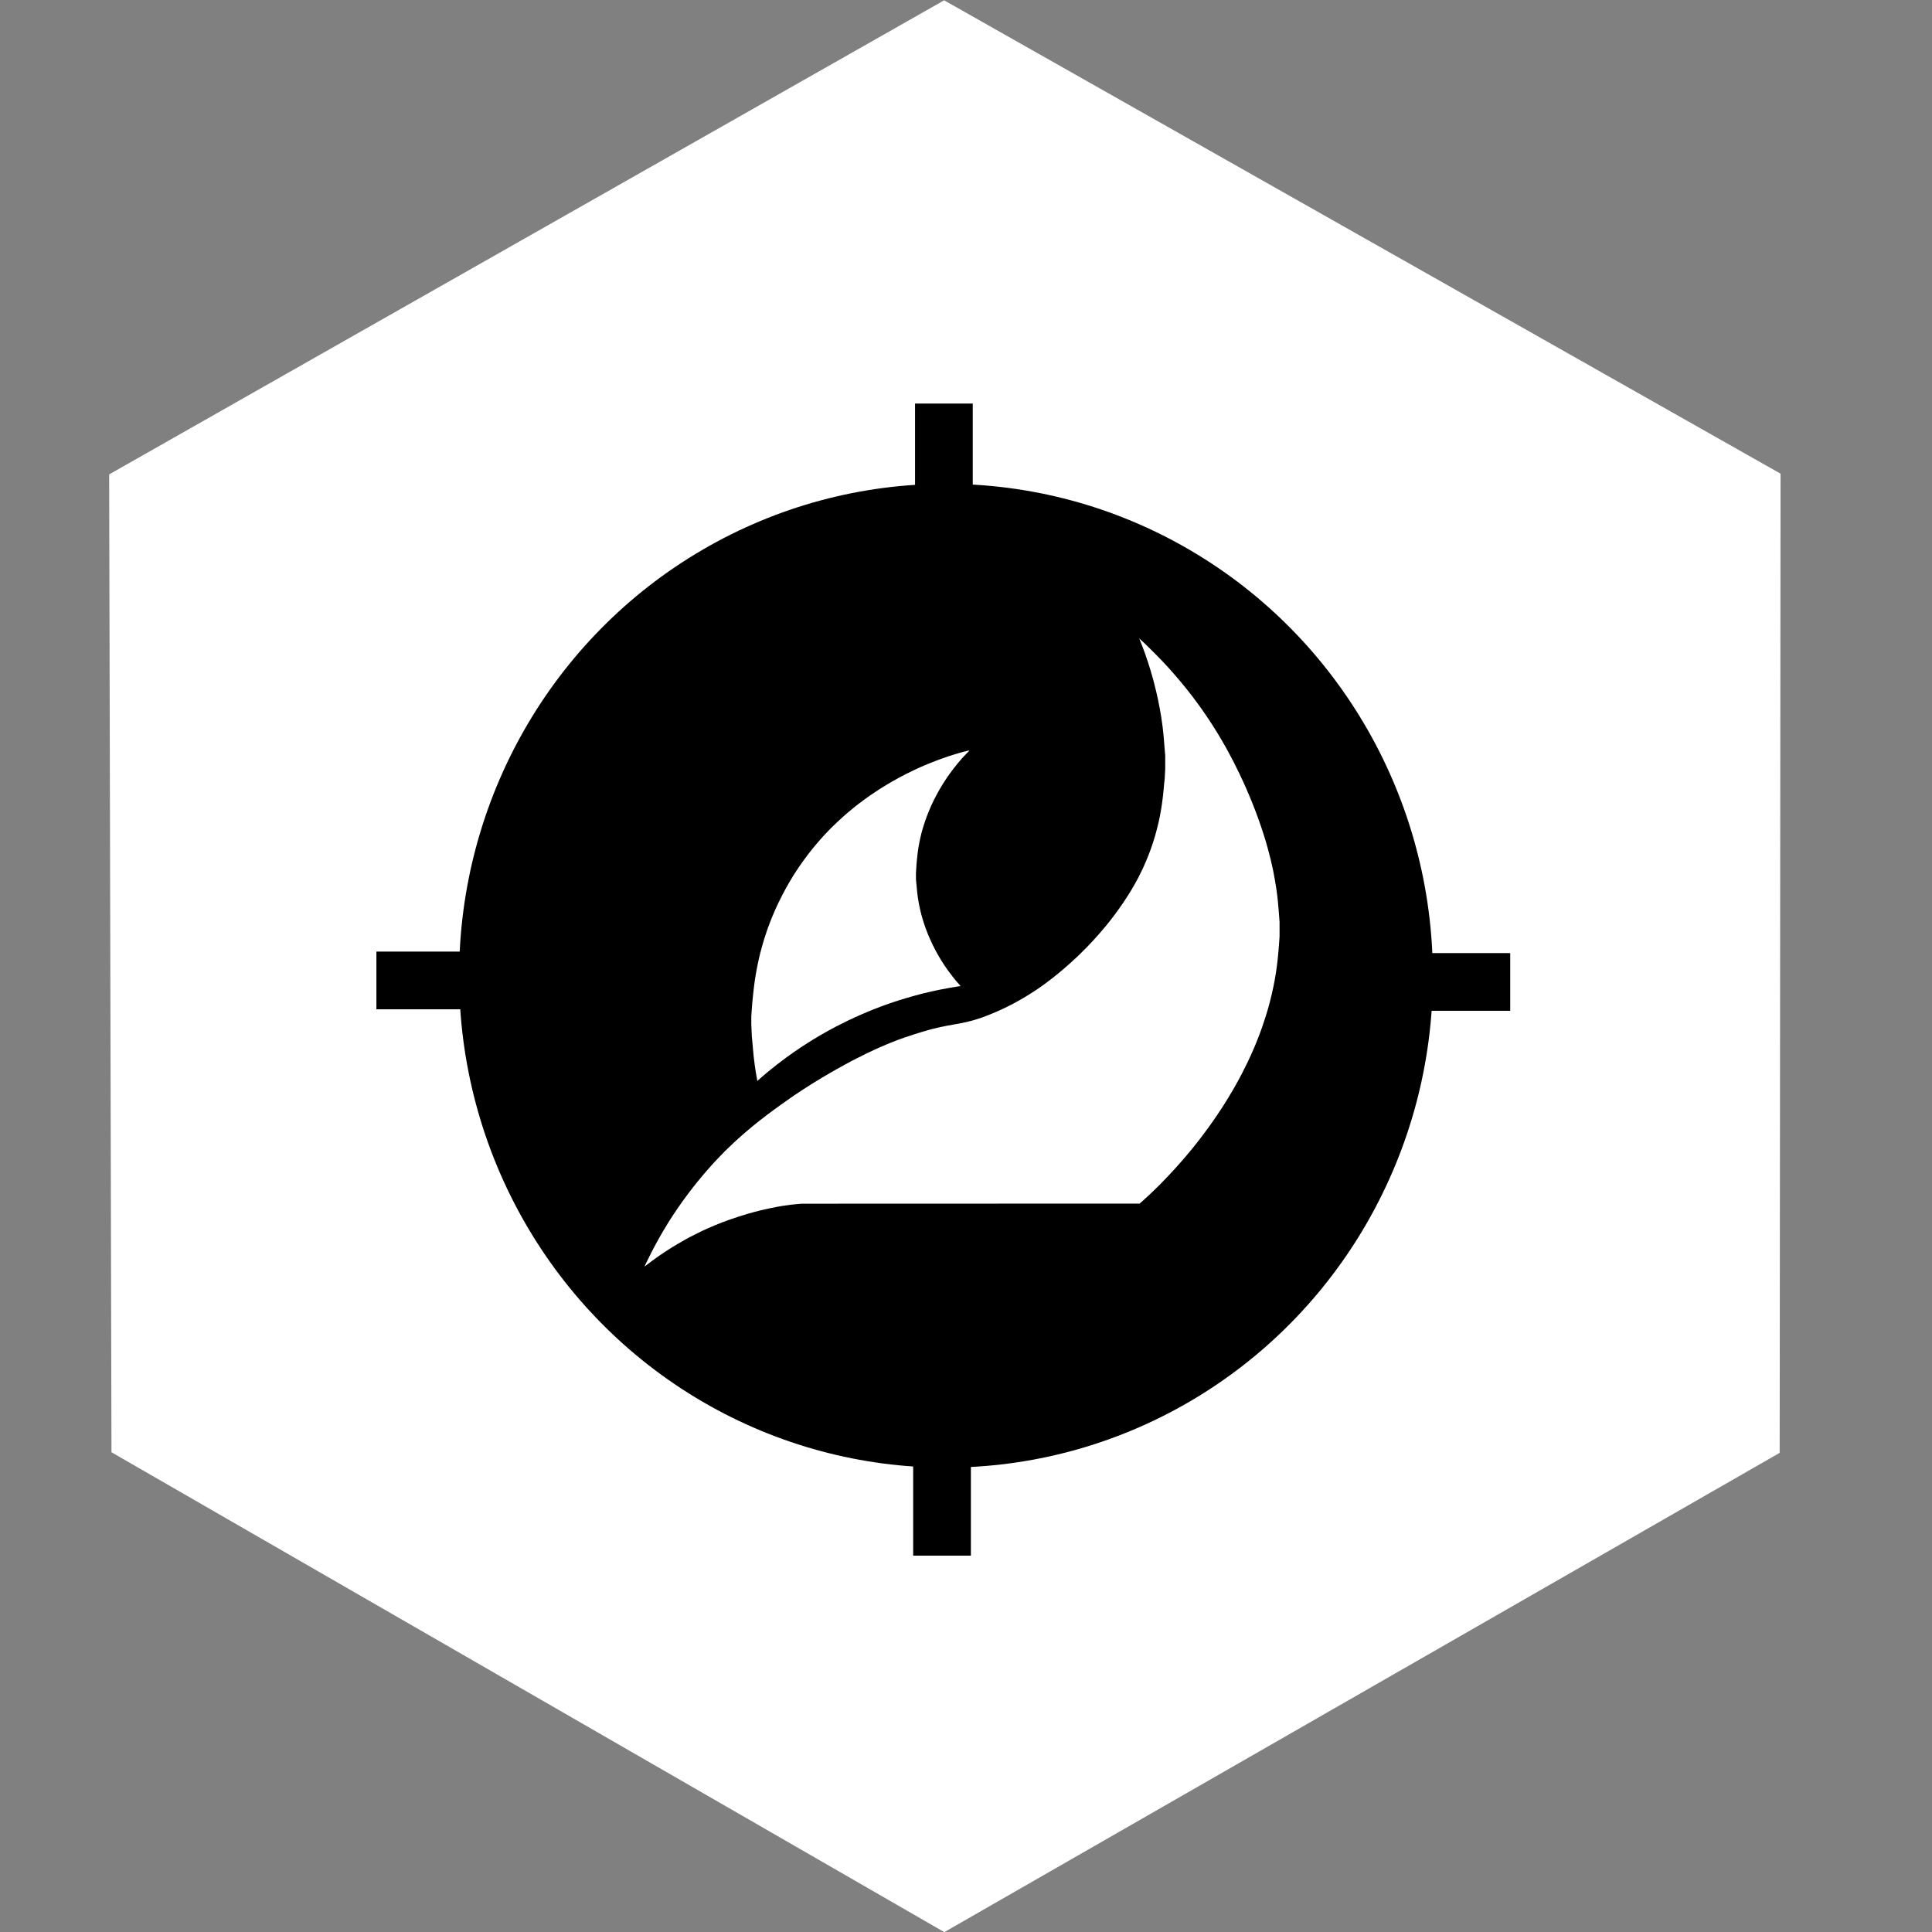 <?xml version="1.0" encoding="UTF-8" standalone="no"?>
<!-- Created with Inkscape (http://www.inkscape.org/) -->

<svg
   version="1.1"
   id="svg1"
   width="256"
   height="256"
   viewBox="0 0 256 256"
   sodipodi:docname="All images.svg"
   inkscape:export-filename="..\Eliminate Automatons Mission Icon.svg"
   inkscape:export-xdpi="194.40106"
   inkscape:export-ydpi="194.40106"
   inkscape:version="1.3.2 (091e20e, 2023-11-25, custom)"
   xml:space="preserve"
   xmlns:inkscape="http://www.inkscape.org/namespaces/inkscape"
   xmlns:sodipodi="http://sodipodi.sourceforge.net/DTD/sodipodi-0.dtd"
   xmlns="http://www.w3.org/2000/svg"
   xmlns:svg="http://www.w3.org/2000/svg"><rect x="0" y="0" width="256" height="256" fill="#808080" stroke="none"/><defs
     id="defs1" /><sodipodi:namedview
     id="namedview1"
     pagecolor="#505050"
     bordercolor="#eeeeee"
     borderopacity="1"
     inkscape:showpageshadow="0"
     inkscape:pageopacity="0"
     inkscape:pagecheckerboard="0"
     inkscape:deskcolor="#505050"
     inkscape:zoom="0.13215961"
     inkscape:cx="151.33216"
     inkscape:cy="-919.3429"
     inkscape:window-width="1920"
     inkscape:window-height="1017"
     inkscape:window-x="1912"
     inkscape:window-y="-8"
     inkscape:window-maximized="1"
     inkscape:current-layer="g1" /><g
     inkscape:groupmode="layer"
     inkscape:label="Image"
     id="g1"><g
       id="g31"
       inkscape:label="Final Hex"
       sodipodi:insensitive="true"><path
         style="fill:#ffffff;fill-opacity:1;stroke-width:1.573"
         d="M 14.771,192.431 14.463,62.861 125.105,0.043 235.933,62.764 235.815,192.511 125.127,256.018 Z M 141.074,129.625 c 0,0 -5.016,-3.443 -7.91,-4.138 -5.07,-1.218 -10.576,-1.07 -15.643,0.164 -2.915,0.71 -8.035,4.055 -8.035,4.055 l -7.702,58.723 47.316,0.075 z m 49.735,0.441 c 2.319,-7.107 4.041,-14.591 4.006,-22.067 -0.039,-8.393 -2.003,-16.793 -4.729,-24.732 -2.142,-6.239 -4.18,-10.326 -9.007,-17.621 l -6.848,6.855 c 0,0 5.592,9.025 7.316,14 2.381,6.869 3.94,14.166 4.03,21.436 0.081,6.537 -1.259,13.1 -3.143,19.36 -1.858,6.174 -7.953,17.631 -7.953,17.631 l 5.979,6.498 c 0,0 7.895,-13.839 10.349,-21.361 z m -15.45,-5.29 c 2.111,-5.344 3.658,-11.105 3.629,-16.851 -0.034,-6.408 -1.995,-12.75 -4.242,-18.751 -1.451,-3.874 -5.887,-10.926 -5.887,-10.926 l -6.616,6.2 c 0,0 3.411,4.818 4.405,7.56 1.841,5.079 2.7,10.577 2.709,15.979 0.01,4.722 -0.722,9.53 -2.318,13.974 -1.325,3.691 -5.898,10.18 -5.898,10.18 l 6.377,5.706 c 0,0 5.974,-8.345 7.841,-13.071 z m -50.644,-6.956 c 5.254,0.054 10.523,1.009 15.566,2.483 4.316,1.261 12.369,5.382 12.369,5.382 L 152.509,89.831 c 0,0 -8.248,4.011 -12.625,5.309 -4.967,1.474 -10.116,2.823 -15.297,2.764 -5.206,-0.059 -10.318,-1.627 -15.304,-3.126 -4.113,-1.236 -11.952,-4.808 -11.952,-4.808 l -0.14,35.786 c 0,0 8.208,-4.567 12.677,-5.881 4.793,-1.409 9.851,-2.108 14.846,-2.056 z m -40.812,4.756 c -2.172,-4.552 -4.089,-9.501 -4.174,-14.543 -0.083,-4.911 1.728,-9.746 3.587,-14.293 1.322,-3.233 5.301,-9.038 5.301,-9.038 L 82.15,78.772 c 0,0 -5.082,7.77 -6.79,12.054 -2.198,5.51 -4.323,11.329 -4.334,17.262 -0.011,6.183 1.677,12.482 4.452,18.008 2.072,4.125 5.997,7.232 8.798,10.693 l 5.662,-5.592 c 0,0 -4.525,-5.455 -6.036,-8.622 z m -15.122,5.744 c -2.398,-6.555 -4.667,-13.411 -4.763,-20.39 -0.101,-7.342 1.964,-14.659 4.419,-21.579 1.752,-4.937 7.257,-13.941 7.257,-13.941 l -5.385,-7.003 c 0,0 -7.524,12.002 -10.02,18.581 -2.895,7.633 -5.445,15.681 -5.595,23.843 -0.149,8.085 1.629,16.313 4.667,23.807 2.97,7.327 12.93,19.884 12.93,19.884 l 4.94,-6.647 c 0,0 -6.322,-10.737 -8.451,-16.555 z"
         id="path48-0"
         sodipodi:nodetypes="ccccccccaaccccaaaccaaaccaaaaccaaaccaaaccaaaccaaaaaccaaaccaaaaccaaacca"
         sodipodi:insensitive="true" /><rect
         style="fill:#ffffff;fill-opacity:1;stroke-width:0.403"
         id="rect59-1"
         width="152.253"
         height="149.007"
         x="51.719"
         y="57.262"
         sodipodi:insensitive="true" /></g><g
       id="g49-9"
       inkscape:label="Eliminate Terminids"
       transform="matrix(3.547,0,0,3.547,1485.403,13.126)"
       style="display:inline"><g
         id="g30-4-9-4"
         inkscape:label="Default Hex"
         transform="translate(111.054,112.562)"
         style="display:none"><rect
           style="fill:#ffffff;fill-opacity:1;stroke-width:0.106"
           id="rect59-1-4-0-1-3"
           width="41.409"
           height="38.25"
           x="-514.462"
           y="-101.573" /><path
           style="fill:#ffffff;fill-opacity:1;stroke:#ffffff;stroke-width:0.441"
           d="m -525.378,-62.141 -0.086,-36.276 30.976,-17.587 31.029,17.56 -0.033,36.325 -30.989,17.78 z m 35.361,-17.584 c 0,0 -1.404,-0.964 -2.214,-1.158 -1.42,-0.341 -2.961,-0.299 -4.379,0.046 -0.816,0.199 -2.25,1.135 -2.25,1.135 l -2.156,16.441 13.247,0.021 z m 13.924,0.123 c 0.649,-1.99 1.131,-4.085 1.121,-6.178 -0.011,-2.35 -0.561,-4.702 -1.324,-6.924 -0.6,-1.747 -1.17,-2.891 -2.522,-4.933 l -1.917,1.919 c 0,0 1.566,2.527 2.048,3.92 0.667,1.923 1.103,3.966 1.128,6.001 0.023,1.83 -0.352,3.668 -0.88,5.42 -0.52,1.728 -2.227,4.936 -2.227,4.936 l 1.674,1.819 c 0,0 2.21,-3.875 2.897,-5.98 z m -4.326,-1.481 c 0.591,-1.496 1.024,-3.109 1.016,-4.718 -0.009,-1.794 -0.558,-3.57 -1.188,-5.25 -0.406,-1.085 -1.648,-3.059 -1.648,-3.059 l -1.852,1.736 c 0,0 0.955,1.349 1.233,2.116 0.515,1.422 0.756,2.961 0.758,4.474 0.003,1.322 -0.202,2.668 -0.649,3.912 -0.371,1.033 -1.651,2.85 -1.651,2.85 l 1.785,1.597 c 0,0 1.673,-2.336 2.195,-3.659 z m -14.179,-1.948 c 1.471,0.015 2.946,0.283 4.358,0.695 1.208,0.353 3.463,1.507 3.463,1.507 l -0.039,-10.038 c 0,0 -2.309,1.123 -3.535,1.486 -1.391,0.413 -2.832,0.79 -4.283,0.774 -1.458,-0.016 -2.889,-0.456 -4.285,-0.875 -1.151,-0.346 -3.346,-1.346 -3.346,-1.346 l -0.039,10.019 c 0,0 2.298,-1.279 3.549,-1.646 1.342,-0.395 2.758,-0.59 4.157,-0.576 z m -11.426,1.332 c -0.608,-1.274 -1.145,-2.66 -1.169,-4.072 -0.023,-1.375 0.484,-2.729 1.004,-4.001 0.37,-0.905 1.484,-2.53 1.484,-2.53 l -1.81,-1.66 c 0,0 -1.423,2.175 -1.901,3.375 -0.615,1.543 -1.21,3.172 -1.213,4.833 -0.003,1.731 0.47,3.495 1.247,5.042 0.58,1.155 1.679,2.025 2.463,2.994 l 1.585,-1.565 c 0,0 -1.267,-1.527 -1.69,-2.414 z m -4.234,1.608 c -0.671,-1.835 -1.307,-3.755 -1.334,-5.709 -0.028,-2.055 0.55,-4.104 1.237,-6.041 0.491,-1.382 2.032,-3.903 2.032,-3.903 l -1.508,-1.961 c 0,0 -2.107,3.36 -2.805,5.202 -0.811,2.137 -1.524,4.39 -1.567,6.675 -0.042,2.264 0.456,4.567 1.307,6.665 0.831,2.051 3.62,5.567 3.62,5.567 l 1.383,-1.861 c 0,0 -1.77,-3.006 -2.366,-4.635 z"
           id="path48-0-4-73-0-9"
           sodipodi:nodetypes="ccccccccaaccccaaaccaaaccaaaaccaaaccaaaccaaaccaaaaaccaaaccaaaaccaaacca" /></g><ellipse
         style="fill:#000000;fill-rule:evenodd;stroke-width:1.289"
         id="path46-2"
         cx="-383.438"
         cy="32.75"
         rx="18.188"
         ry="18.375" /><rect
         style="fill:#000000;fill-rule:evenodd"
         id="rect46-1"
         width="2.156"
         height="3.875"
         x="-384.594"
         y="11.375" /><rect
         style="fill:#000000;fill-rule:evenodd"
         id="rect46-8-4"
         width="2.156"
         height="3.875"
         x="-384.664"
         y="50.539" /><rect
         style="fill:#000000;fill-rule:evenodd"
         id="rect46-6-3"
         width="2.156"
         height="3.875"
         x="31.848"
         y="400.841"
         transform="rotate(90)" /><rect
         style="fill:#000000;fill-rule:evenodd"
         id="rect46-7-3"
         width="2.156"
         height="3.875"
         x="31.904"
         y="362.36"
         transform="rotate(90)" /><path
         style="fill:#ffffff;stroke-width:0.088"
         d="m -1426.175,-655.329 -0.024,0.018 0.023,-0.051 0.023,-0.051 0.116,-0.233 0.116,-0.233 0.07,-0.132 0.07,-0.132 0.068,-0.123 0.068,-0.123 0.071,-0.123 0.071,-0.123 0.085,-0.14 0.084,-0.14 0.077,-0.121 0.077,-0.121 0.104,-0.156 0.104,-0.156 0.091,-0.129 0.09,-0.129 0.095,-0.129 0.095,-0.129 0.094,-0.123 0.094,-0.123 0.085,-0.107 0.085,-0.107 0.093,-0.112 0.092,-0.112 0.066,-0.077 0.066,-0.077 0.06,-0.069 0.06,-0.069 0.079,-0.088 0.079,-0.088 0.074,-0.079 0.074,-0.079 0.143,-0.148 0.143,-0.148 0.164,-0.157 0.164,-0.157 0.047,-0.043 0.047,-0.043 0.102,-0.091 0.102,-0.091 0.077,-0.067 0.077,-0.067 0.115,-0.097 0.115,-0.097 0.11,-0.089 0.11,-0.089 0.154,-0.119 0.154,-0.119 0.121,-0.09 0.121,-0.09 0.14,-0.102 0.14,-0.102 0.159,-0.112 0.159,-0.112 0.099,-0.069 0.099,-0.069 0.17,-0.112 0.17,-0.112 0.151,-0.096 0.151,-0.096 0.184,-0.113 0.184,-0.113 0.14,-0.082 0.14,-0.082 0.129,-0.074 0.129,-0.074 0.159,-0.088 0.159,-0.088 0.145,-0.078 0.145,-0.078 0.261,-0.131 0.261,-0.131 0.137,-0.064 0.137,-0.064 0.104,-0.047 0.104,-0.047 0.121,-0.052 0.121,-0.052 0.113,-0.046 0.113,-0.046 0.095,-0.037 0.096,-0.037 0.126,-0.045 0.126,-0.045 0.192,-0.063 0.192,-0.064 0.136,-0.042 0.136,-0.042 0.114,-0.033 0.113,-0.033 0.095,-0.025 0.096,-0.025 0.115,-0.027 0.115,-0.027 0.137,-0.028 0.137,-0.028 0.228,-0.041 0.228,-0.041 0.121,-0.025 0.121,-0.025 0.09,-0.022 0.091,-0.022 0.087,-0.025 0.087,-0.025 0.11,-0.036 0.11,-0.036 0.118,-0.044 0.118,-0.044 0.085,-0.035 0.086,-0.035 0.103,-0.044 0.103,-0.044 0.113,-0.052 0.113,-0.052 0.167,-0.084 0.168,-0.084 0.12,-0.067 0.121,-0.067 0.104,-0.061 0.104,-0.061 0.1,-0.062 0.1,-0.062 0.094,-0.061 0.095,-0.061 0.096,-0.066 0.096,-0.066 0.084,-0.061 0.084,-0.061 0.112,-0.085 0.113,-0.085 0.093,-0.074 0.092,-0.074 0.112,-0.093 0.112,-0.093 0.116,-0.101 0.116,-0.101 0.156,-0.143 0.156,-0.143 0.178,-0.176 0.177,-0.176 0.111,-0.118 0.111,-0.118 0.082,-0.091 0.082,-0.091 0.072,-0.082 0.072,-0.082 0.099,-0.118 0.099,-0.118 0.074,-0.093 0.074,-0.093 0.082,-0.108 0.082,-0.108 0.079,-0.109 0.079,-0.109 0.076,-0.11 0.076,-0.11 0.072,-0.11 0.072,-0.11 0.072,-0.115 0.071,-0.115 0.07,-0.121 0.07,-0.121 0.06,-0.11 0.06,-0.11 0.086,-0.176 0.086,-0.176 0.045,-0.102 0.045,-0.102 0.049,-0.116 0.048,-0.116 0.05,-0.131 0.049,-0.131 0.039,-0.114 0.039,-0.114 0.039,-0.125 0.039,-0.125 0.028,-0.102 0.028,-0.102 0.038,-0.154 0.038,-0.154 0.026,-0.119 0.025,-0.119 0.019,-0.106 0.019,-0.106 0.019,-0.119 0.019,-0.119 0.019,-0.15 0.019,-0.15 0.011,-0.11 0.011,-0.11 0.01,-0.11 0.01,-0.11 0.01,-0.09 0.01,-0.09 0.01,-0.181 0.01,-0.181 v -0.255 -0.255 l -0.01,-0.113 -0.01,-0.112 -0.01,-0.129 -0.01,-0.129 -0.013,-0.151 -0.013,-0.151 -0.016,-0.143 -0.016,-0.143 -0.024,-0.17 -0.024,-0.17 -0.028,-0.162 -0.027,-0.162 -0.032,-0.156 -0.03,-0.156 -0.036,-0.162 -0.036,-0.162 -0.052,-0.206 -0.052,-0.206 -0.049,-0.172 -0.049,-0.172 -0.047,-0.151 -0.047,-0.151 -0.058,-0.17 -0.057,-0.17 -0.054,-0.145 -0.054,-0.145 -0.054,-0.134 -0.054,-0.134 v -0.002 -0.002 l 0.12,0.111 0.12,0.111 0.211,0.209 0.21,0.209 0.111,0.115 0.111,0.115 0.102,0.11 0.102,0.11 0.092,0.104 0.092,0.104 0.116,0.135 0.116,0.135 0.108,0.131 0.108,0.131 0.106,0.134 0.106,0.134 0.127,0.17 0.127,0.17 0.082,0.115 0.082,0.115 0.098,0.143 0.098,0.143 0.096,0.148 0.097,0.148 0.082,0.132 0.082,0.132 0.075,0.126 0.075,0.126 0.073,0.127 0.073,0.127 0.073,0.134 0.073,0.134 0.085,0.162 0.085,0.162 0.092,0.187 0.093,0.187 0.068,0.145 0.068,0.145 0.063,0.14 0.063,0.14 0.061,0.143 0.061,0.143 0.055,0.134 0.055,0.134 0.063,0.161 0.063,0.161 0.057,0.157 0.057,0.157 0.044,0.129 0.045,0.129 0.039,0.118 0.039,0.118 0.034,0.109 0.034,0.109 0.038,0.132 0.038,0.132 0.028,0.104 0.028,0.104 0.039,0.154 0.039,0.154 0.041,0.184 0.041,0.184 0.027,0.145 0.027,0.145 0.027,0.165 0.028,0.165 0.019,0.137 0.018,0.137 0.014,0.121 0.013,0.121 0.011,0.121 0.011,0.121 0.01,0.123 0.01,0.123 0.01,0.134 0.01,0.134 v 0.274 0.274 l -0.01,0.137 -0.01,0.137 -0.01,0.123 -0.01,0.123 -0.011,0.121 -0.011,0.121 -0.014,0.123 -0.014,0.123 -0.021,0.154 -0.021,0.154 -0.022,0.132 -0.022,0.132 -0.027,0.14 -0.027,0.14 -0.031,0.137 -0.03,0.137 -0.035,0.14 -0.034,0.14 -0.036,0.132 -0.036,0.132 -0.039,0.129 -0.039,0.129 -0.07,0.211 -0.07,0.211 -0.05,0.137 -0.05,0.137 -0.056,0.143 -0.056,0.143 -0.05,0.118 -0.049,0.118 -0.055,0.123 -0.054,0.123 -0.059,0.126 -0.059,0.126 -0.103,0.206 -0.103,0.206 -0.064,0.121 -0.064,0.121 -0.045,0.08 -0.044,0.08 -0.065,0.115 -0.066,0.115 -0.077,0.129 -0.077,0.129 -0.08,0.129 -0.08,0.129 -0.056,0.087 -0.056,0.087 -0.077,0.115 -0.077,0.115 -0.073,0.107 -0.073,0.107 -0.088,0.123 -0.087,0.123 -0.121,0.162 -0.121,0.162 -0.089,0.115 -0.089,0.115 -0.087,0.11 -0.088,0.11 -0.112,0.134 -0.112,0.134 -0.105,0.121 -0.105,0.121 -0.098,0.11 -0.098,0.11 -0.13,0.14 -0.13,0.14 -0.164,0.17 -0.164,0.17 -0.168,0.162 -0.168,0.162 -0.129,0.119 -0.129,0.119 -0.066,0.058 -0.066,0.058 -6.253,0.002 -6.253,0.002 -0.107,0.009 -0.107,0.009 -0.107,0.011 -0.107,0.011 -0.121,0.017 -0.121,0.017 -0.129,0.022 -0.129,0.022 -0.163,0.033 -0.163,0.033 -0.131,0.03 -0.131,0.03 -0.118,0.03 -0.118,0.03 -0.129,0.036 -0.129,0.036 -0.159,0.049 -0.159,0.049 -0.195,0.066 -0.195,0.066 -0.121,0.045 -0.121,0.045 -0.135,0.054 -0.134,0.054 -0.121,0.052 -0.121,0.052 -0.118,0.054 -0.118,0.054 -0.206,0.103 -0.206,0.103 -0.092,0.05 -0.092,0.05 -0.14,0.08 -0.14,0.08 -0.103,0.062 -0.103,0.062 -0.106,0.067 -0.106,0.067 -0.14,0.094 -0.14,0.094 -0.107,0.076 -0.107,0.076 -0.139,0.105 -0.139,0.105 z m 4.155,-6.847 v 0 -0.004 -0.004 l -0.016,-0.086 -0.016,-0.086 -0.021,-0.128 -0.021,-0.128 -0.013,-0.09 -0.013,-0.09 -0.019,-0.154 -0.019,-0.154 -0.013,-0.145 -0.014,-0.145 -0.01,-0.115 -0.01,-0.115 -0.01,-0.104 -0.01,-0.104 -0.01,-0.222 -0.01,-0.222 v -0.156 -0.156 l 0.01,-0.143 0.01,-0.143 0.01,-0.123 0.01,-0.123 0.01,-0.099 0.01,-0.099 0.011,-0.104 0.011,-0.104 0.016,-0.132 0.016,-0.132 0.013,-0.09 0.013,-0.09 0.024,-0.144 0.024,-0.144 0.024,-0.124 0.025,-0.124 0.021,-0.1 0.021,-0.1 0.027,-0.112 0.027,-0.112 0.038,-0.14 0.038,-0.14 0.035,-0.121 0.036,-0.121 0.059,-0.178 0.059,-0.178 0.044,-0.118 0.044,-0.118 0.042,-0.106 0.042,-0.106 0.055,-0.129 0.055,-0.13 0.063,-0.137 0.063,-0.137 0.077,-0.153 0.077,-0.153 0.06,-0.112 0.06,-0.112 0.064,-0.113 0.064,-0.113 0.064,-0.107 0.064,-0.107 0.058,-0.091 0.058,-0.091 0.06,-0.09 0.06,-0.09 0.071,-0.102 0.071,-0.102 0.103,-0.137 0.102,-0.137 0.078,-0.099 0.078,-0.099 0.082,-0.098 0.082,-0.098 0.063,-0.073 0.063,-0.073 0.077,-0.085 0.077,-0.085 0.116,-0.121 0.116,-0.121 0.122,-0.117 0.122,-0.117 0.091,-0.083 0.09,-0.083 0.071,-0.063 0.071,-0.063 0.126,-0.105 0.126,-0.105 0.095,-0.076 0.096,-0.076 0.126,-0.094 0.126,-0.094 0.115,-0.081 0.115,-0.081 0.14,-0.093 0.14,-0.093 0.134,-0.084 0.135,-0.084 0.114,-0.067 0.114,-0.067 0.122,-0.068 0.122,-0.068 0.123,-0.065 0.123,-0.065 0.159,-0.078 0.159,-0.078 0.129,-0.059 0.129,-0.059 0.132,-0.056 0.132,-0.056 0.132,-0.052 0.132,-0.052 0.099,-0.037 0.098,-0.037 0.131,-0.046 0.131,-0.046 0.138,-0.044 0.138,-0.044 0.144,-0.041 0.145,-0.041 0.107,-0.027 0.108,-0.027 0.01,0.003 0.01,0.003 -0.086,0.089 -0.086,0.089 -0.058,0.063 -0.058,0.063 -0.066,0.077 -0.066,0.077 -0.077,0.096 -0.077,0.096 -0.066,0.088 -0.066,0.088 -0.053,0.074 -0.053,0.074 -0.084,0.129 -0.084,0.129 -0.066,0.11 -0.066,0.11 -0.054,0.099 -0.054,0.099 -0.044,0.085 -0.045,0.085 -0.053,0.112 -0.054,0.113 -0.056,0.132 -0.056,0.132 -0.052,0.14 -0.052,0.14 -0.036,0.112 -0.037,0.112 -0.033,0.115 -0.033,0.115 -0.021,0.088 -0.021,0.088 -0.019,0.088 -0.019,0.088 -0.019,0.107 -0.019,0.107 -0.013,0.093 -0.013,0.093 -0.011,0.099 -0.011,0.099 -0.01,0.107 -0.01,0.107 -0.01,0.162 -0.01,0.162 v 0.123 0.123 l 0.01,0.099 0.01,0.099 0.011,0.12 0.011,0.12 0.013,0.105 0.013,0.105 0.019,0.115 0.019,0.115 0.024,0.115 0.024,0.115 0.024,0.099 0.024,0.099 0.036,0.123 0.036,0.123 0.044,0.129 0.044,0.129 0.04,0.104 0.04,0.104 0.04,0.093 0.04,0.093 0.041,0.088 0.04,0.088 0.063,0.126 0.064,0.126 0.05,0.09 0.05,0.09 0.054,0.09 0.054,0.09 0.059,0.092 0.059,0.092 0.058,0.084 0.058,0.084 0.089,0.118 0.088,0.118 0.067,0.082 0.066,0.082 0.081,0.093 0.081,0.093 v 0.005 0.005 l -0.038,0.006 -0.037,0.006 -0.186,0.031 -0.186,0.031 -0.143,0.027 -0.143,0.027 -0.143,0.03 -0.142,0.03 -0.176,0.041 -0.176,0.041 -0.159,0.042 -0.159,0.042 -0.165,0.047 -0.165,0.047 -0.15,0.046 -0.15,0.046 -0.149,0.05 -0.149,0.05 -0.154,0.055 -0.153,0.055 -0.143,0.055 -0.143,0.055 -0.113,0.046 -0.113,0.046 -0.128,0.055 -0.128,0.055 -0.11,0.049 -0.11,0.049 -0.126,0.059 -0.126,0.059 -0.228,0.114 -0.228,0.114 -0.148,0.08 -0.148,0.08 -0.14,0.08 -0.14,0.08 -0.121,0.072 -0.121,0.072 -0.115,0.072 -0.115,0.072 -0.125,0.081 -0.125,0.081 -0.125,0.085 -0.125,0.085 -0.135,0.096 -0.135,0.096 -0.087,0.065 -0.087,0.065 -0.107,0.082 -0.107,0.082 -0.11,0.088 -0.11,0.088 -0.063,0.052 -0.063,0.052 -0.071,0.06 -0.071,0.06 -0.108,0.095 -0.108,0.095 z"
         id="path49"
         transform="matrix(1.009,0,0,1.009,1044.334,704.824)" /></g></g></svg>
